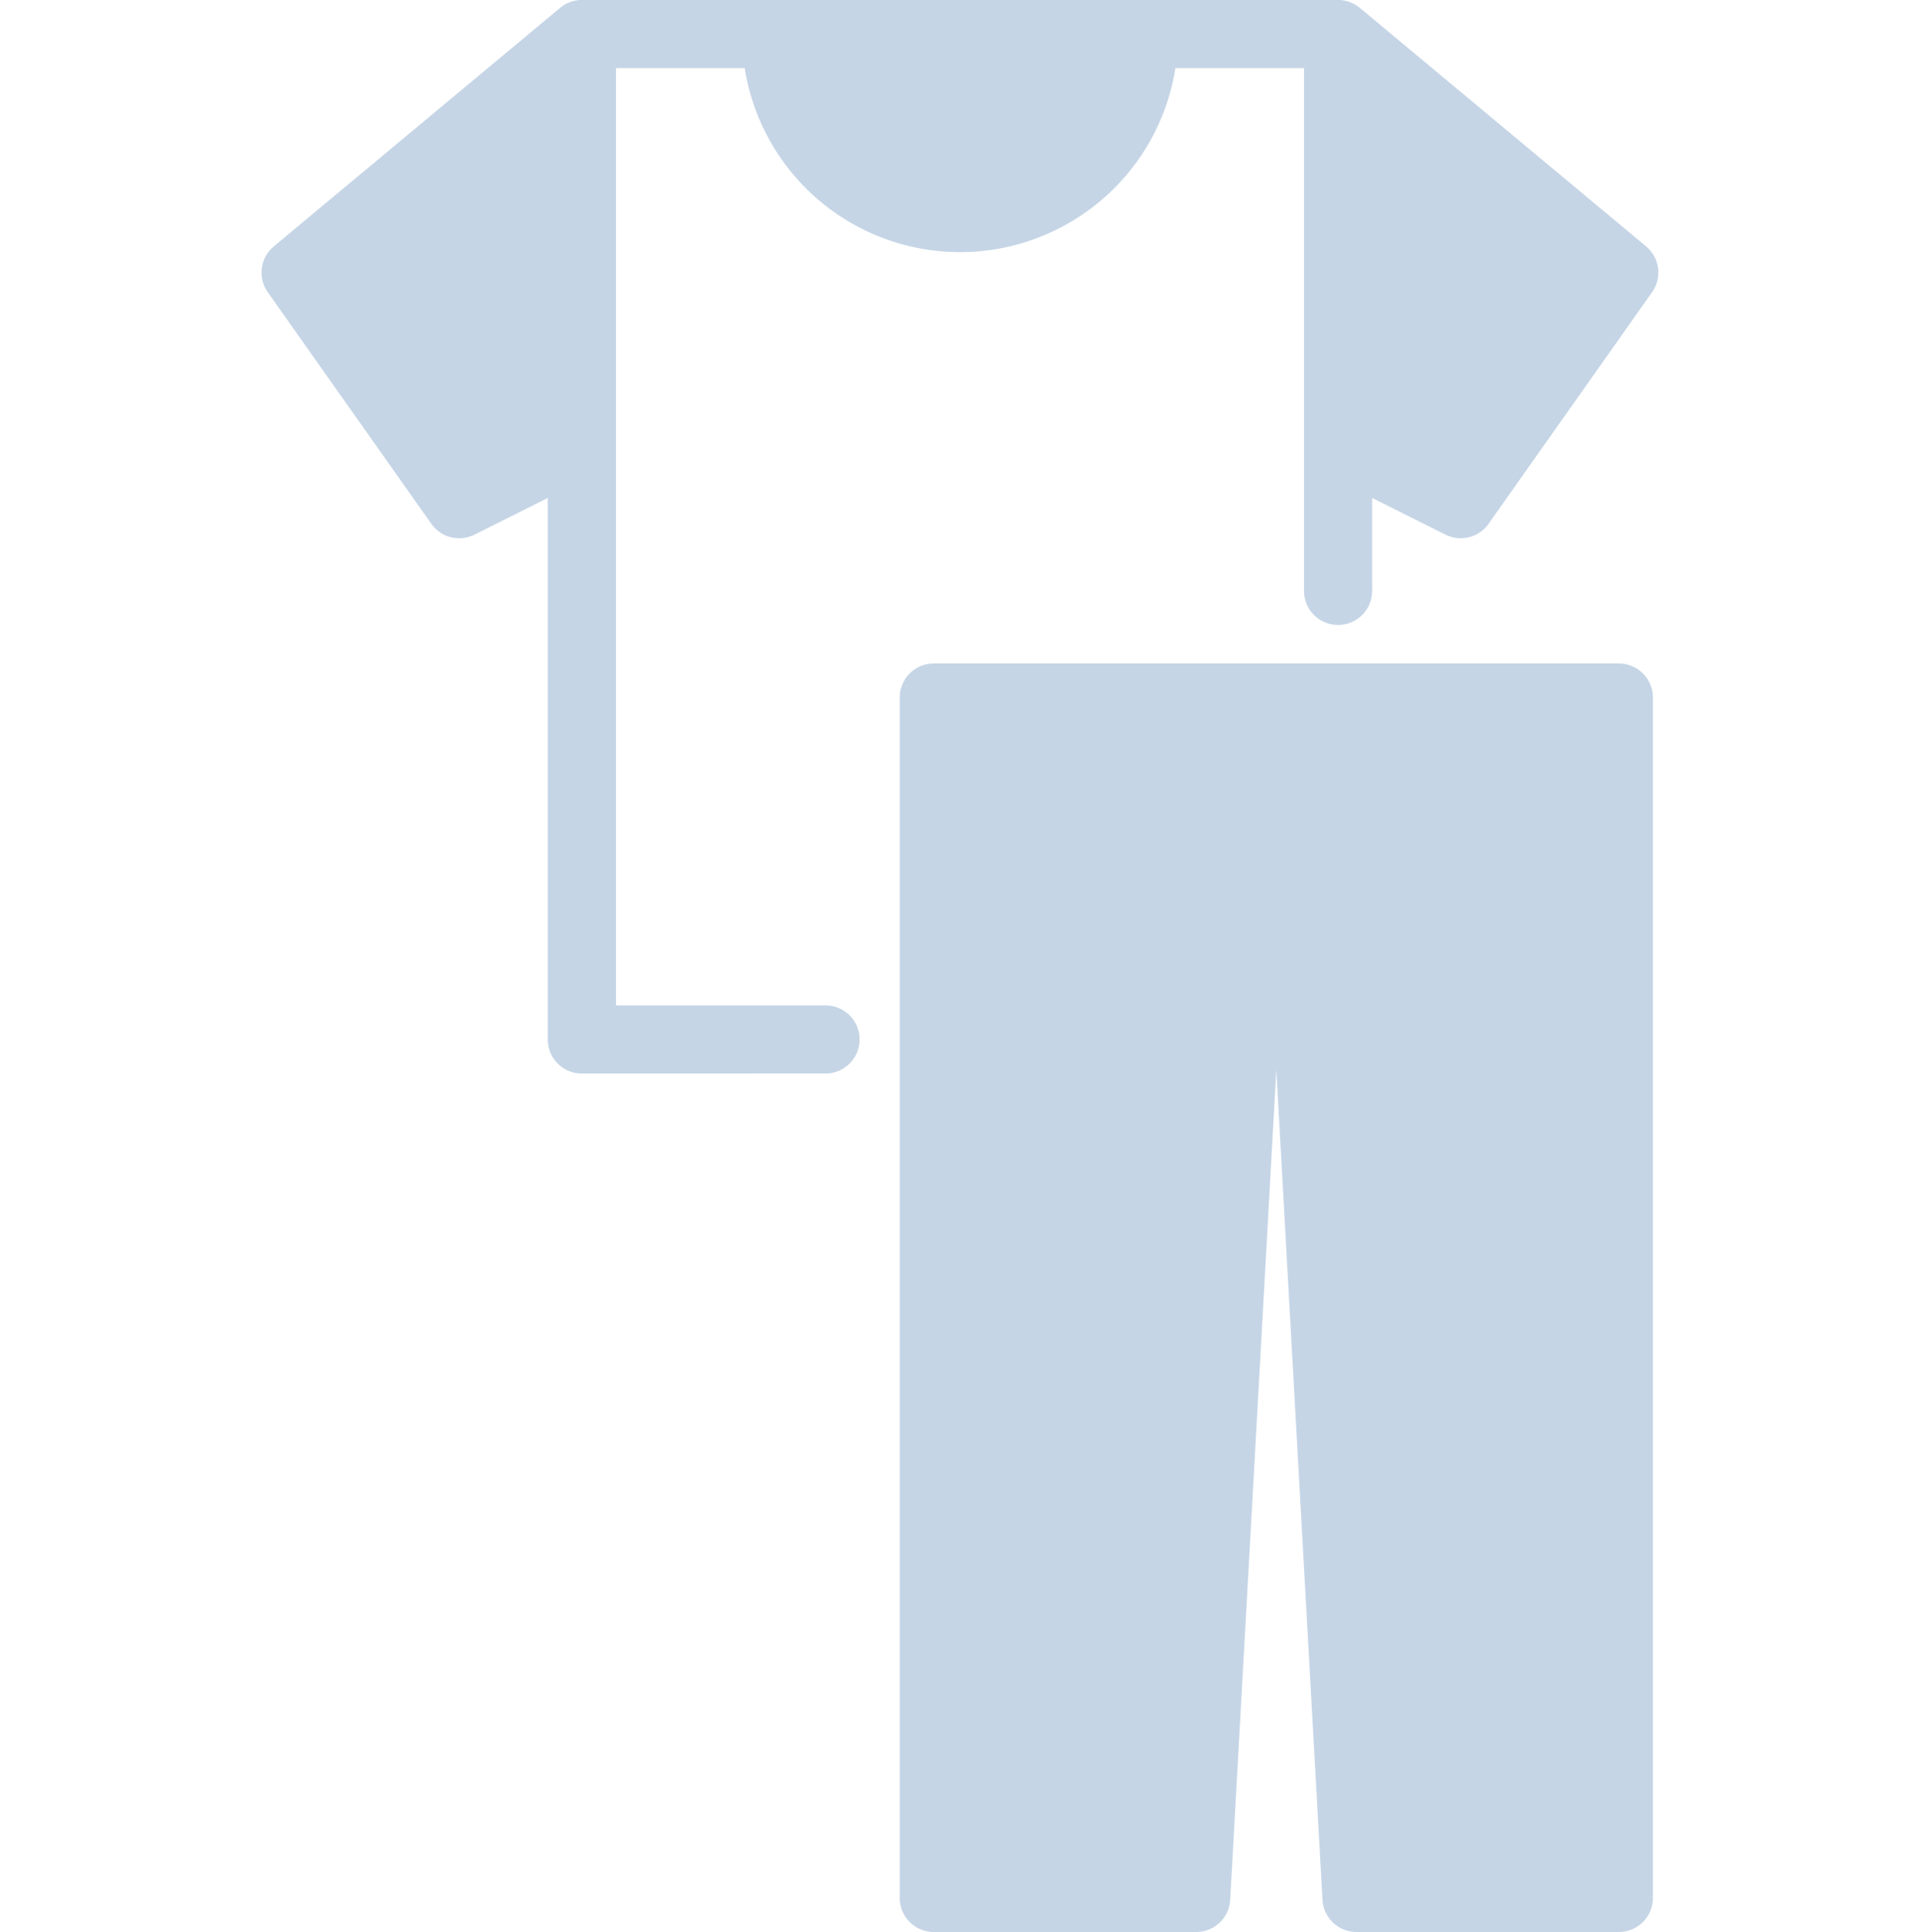 <svg xmlns="http://www.w3.org/2000/svg" width="39.805" height="40.06" viewBox="0 0 39.805 55.06">
  <g id="clothes" transform="translate(-0.119)">
    <g id="Group">
      <path id="Shape" d="M9.125,30.595a.971.971,0,0,1-.97-.97V14.192l-2.09,1.045a.971.971,0,0,1-1.228-.309l-4.66-6.6A.971.971,0,0,1,.349,7.021L8.5.23A.965.965,0,0,1,9.125,0H30.678A.969.969,0,0,1,31.3.229l8.151,6.792a.97.97,0,0,1,.171,1.306l-4.659,6.6a.971.971,0,0,1-1.228.309l-2.09-1.045v2.617a.971.971,0,1,1-1.941,0V1.941H26.04a6.213,6.213,0,0,1-12.274,0H10.1V28.653h5.938a.971.971,0,1,1,0,1.941Z" transform="translate(0.12)" fill="#c5d5e6"/>
      <path id="Shape-2" data-name="Shape" d="M13.015,36.152a.971.971,0,0,1-.969-.917L10.731,11.579,9.416,35.235a.97.97,0,0,1-.969.917H.971A.971.971,0,0,1,0,35.181V.971A.971.971,0,0,1,.971,0h19.52a.971.971,0,0,1,.971.971v34.21a.971.971,0,0,1-.971.971Z" transform="translate(18.304 18.908)" fill="#c5d5e6"/>
    </g>
  </g>
</svg>
